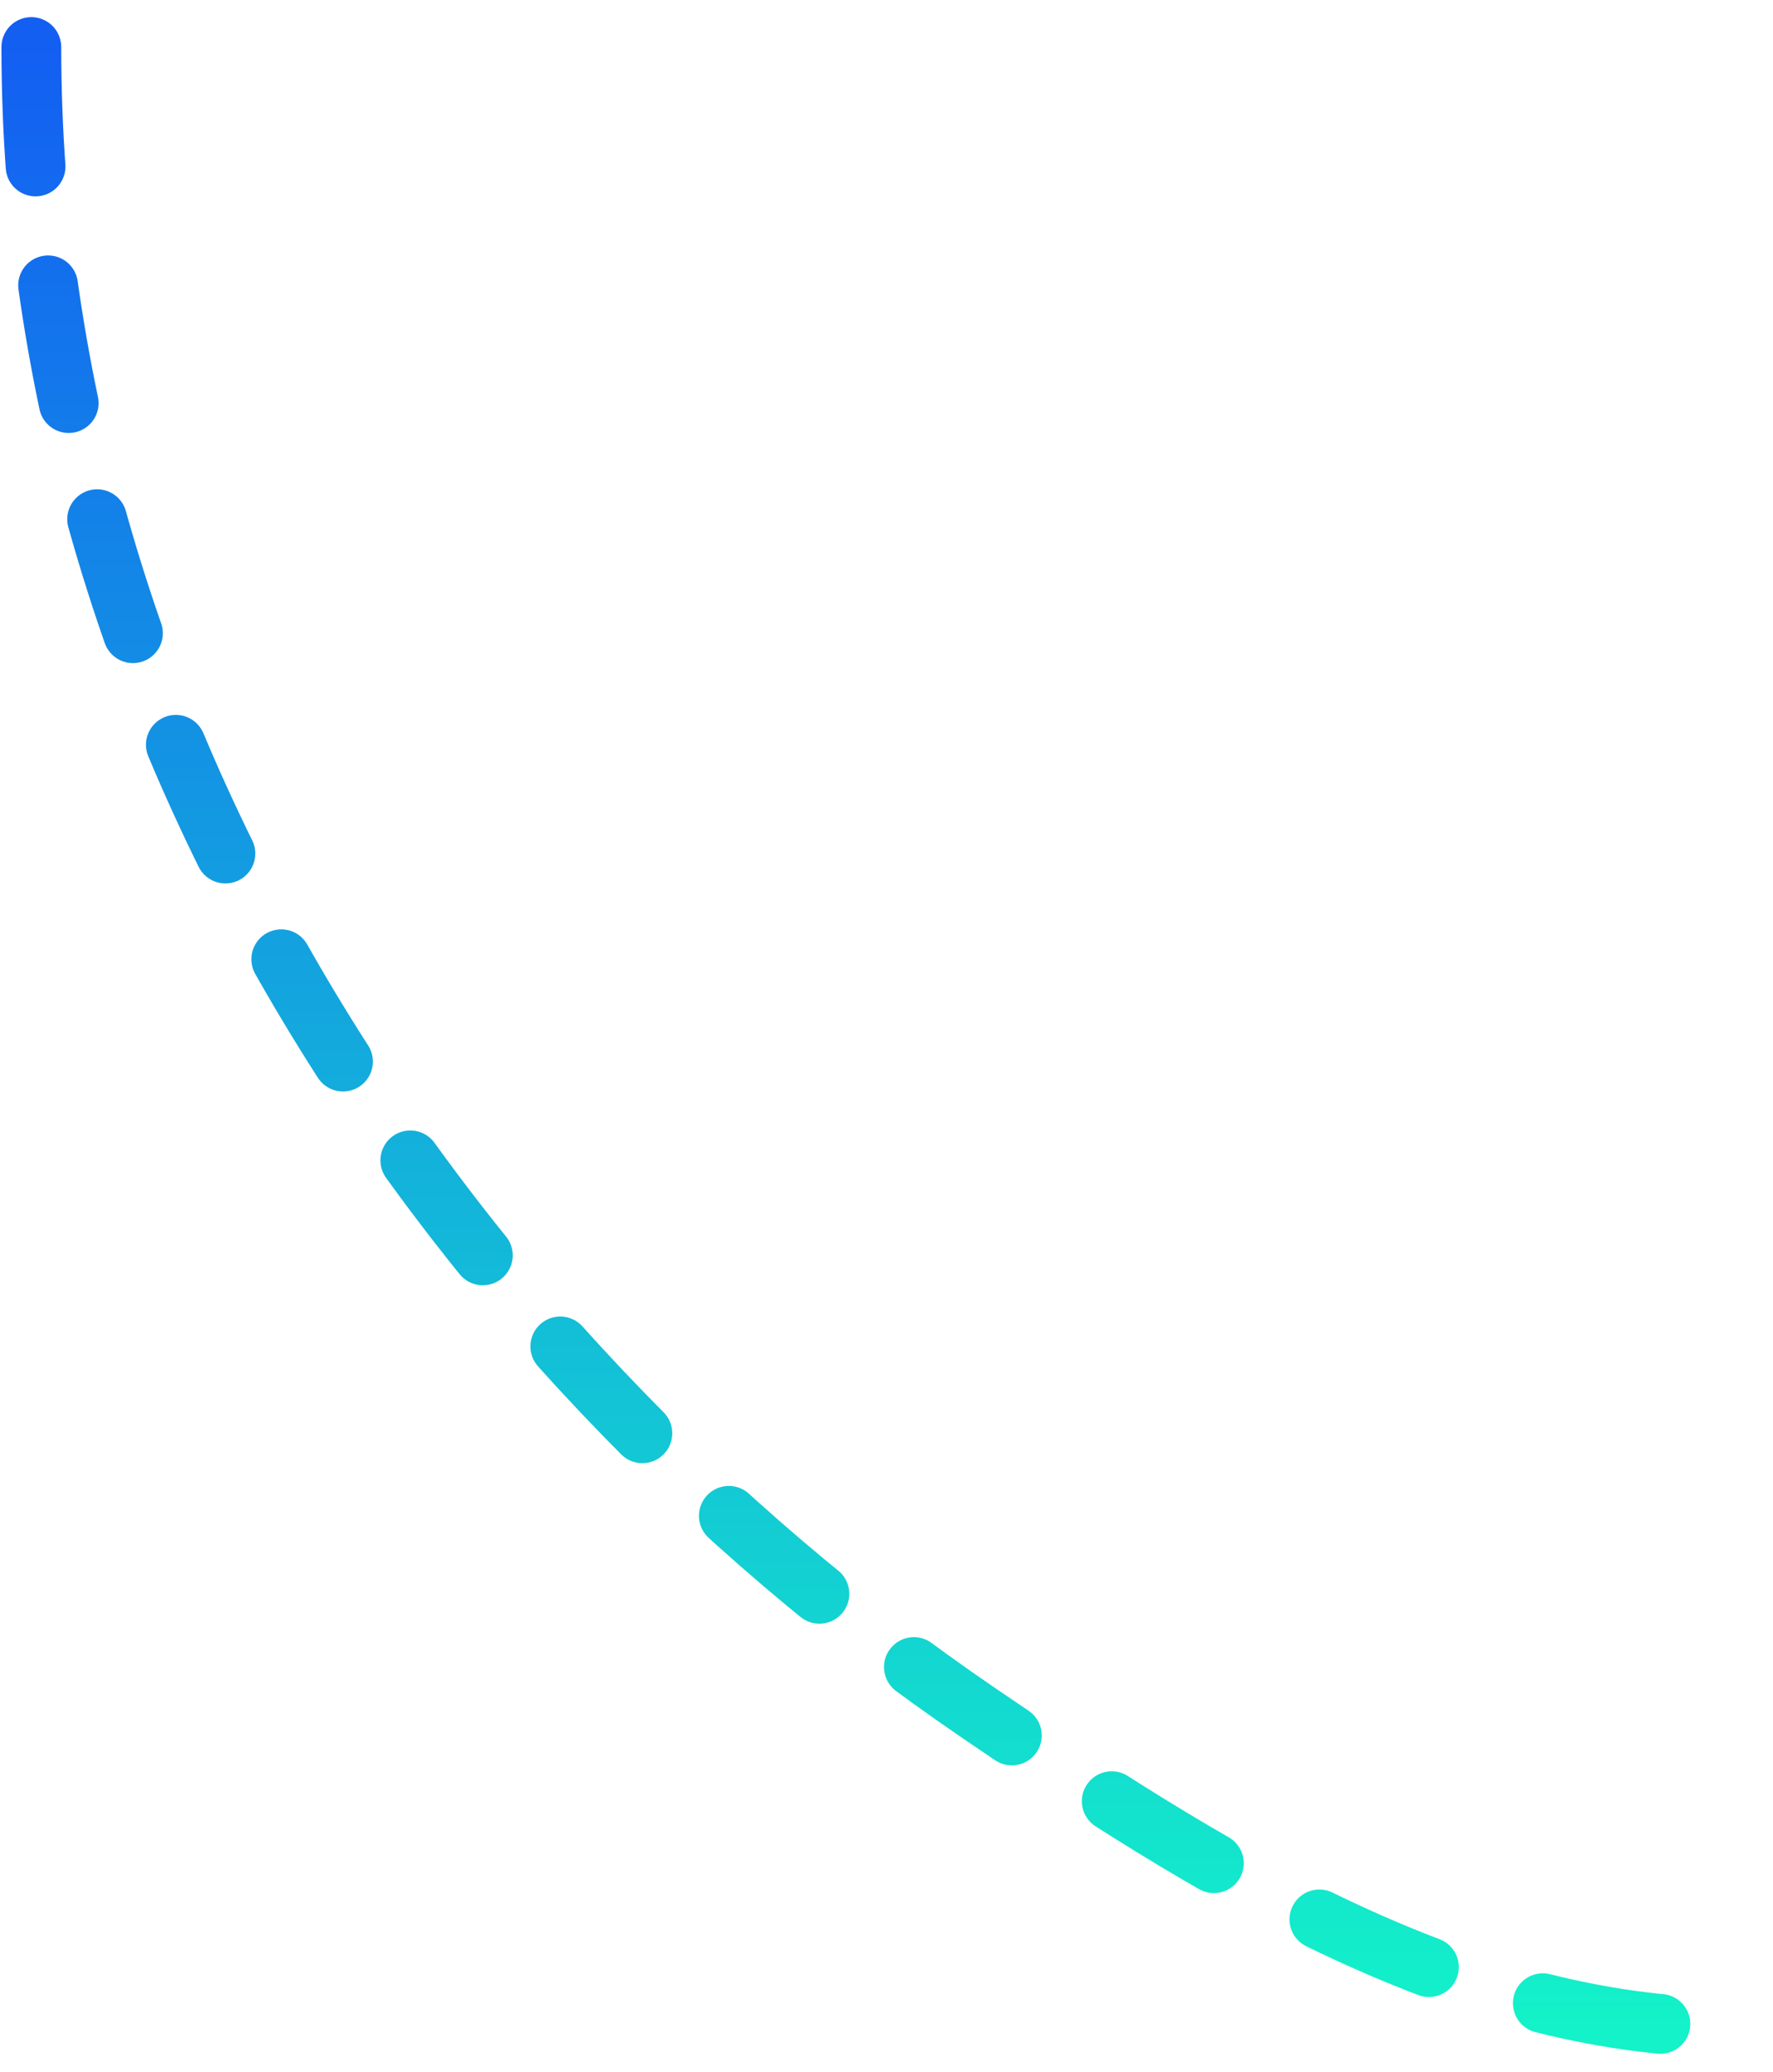<svg width="89" height="104" viewBox="0 0 89 104" fill="none" xmlns="http://www.w3.org/2000/svg">
<path d="M1.573 2.36C1.573 36.147 21.8 67.356 49.206 86.024C60.307 93.586 73.123 101.753 86.91 101.753" stroke="url(#paint0_linear_309_718)" stroke-width="3" stroke-linecap="round" stroke-dasharray="6 6"/>
<defs>
<linearGradient id="paint0_linear_309_718" x1="44.242" y1="2.36" x2="44.242" y2="101.753" gradientUnits="userSpaceOnUse">
<stop stop-color="#135FF2"/>
<stop offset="1" stop-color="#13F2C9"/>
</linearGradient>
</defs>
</svg>
